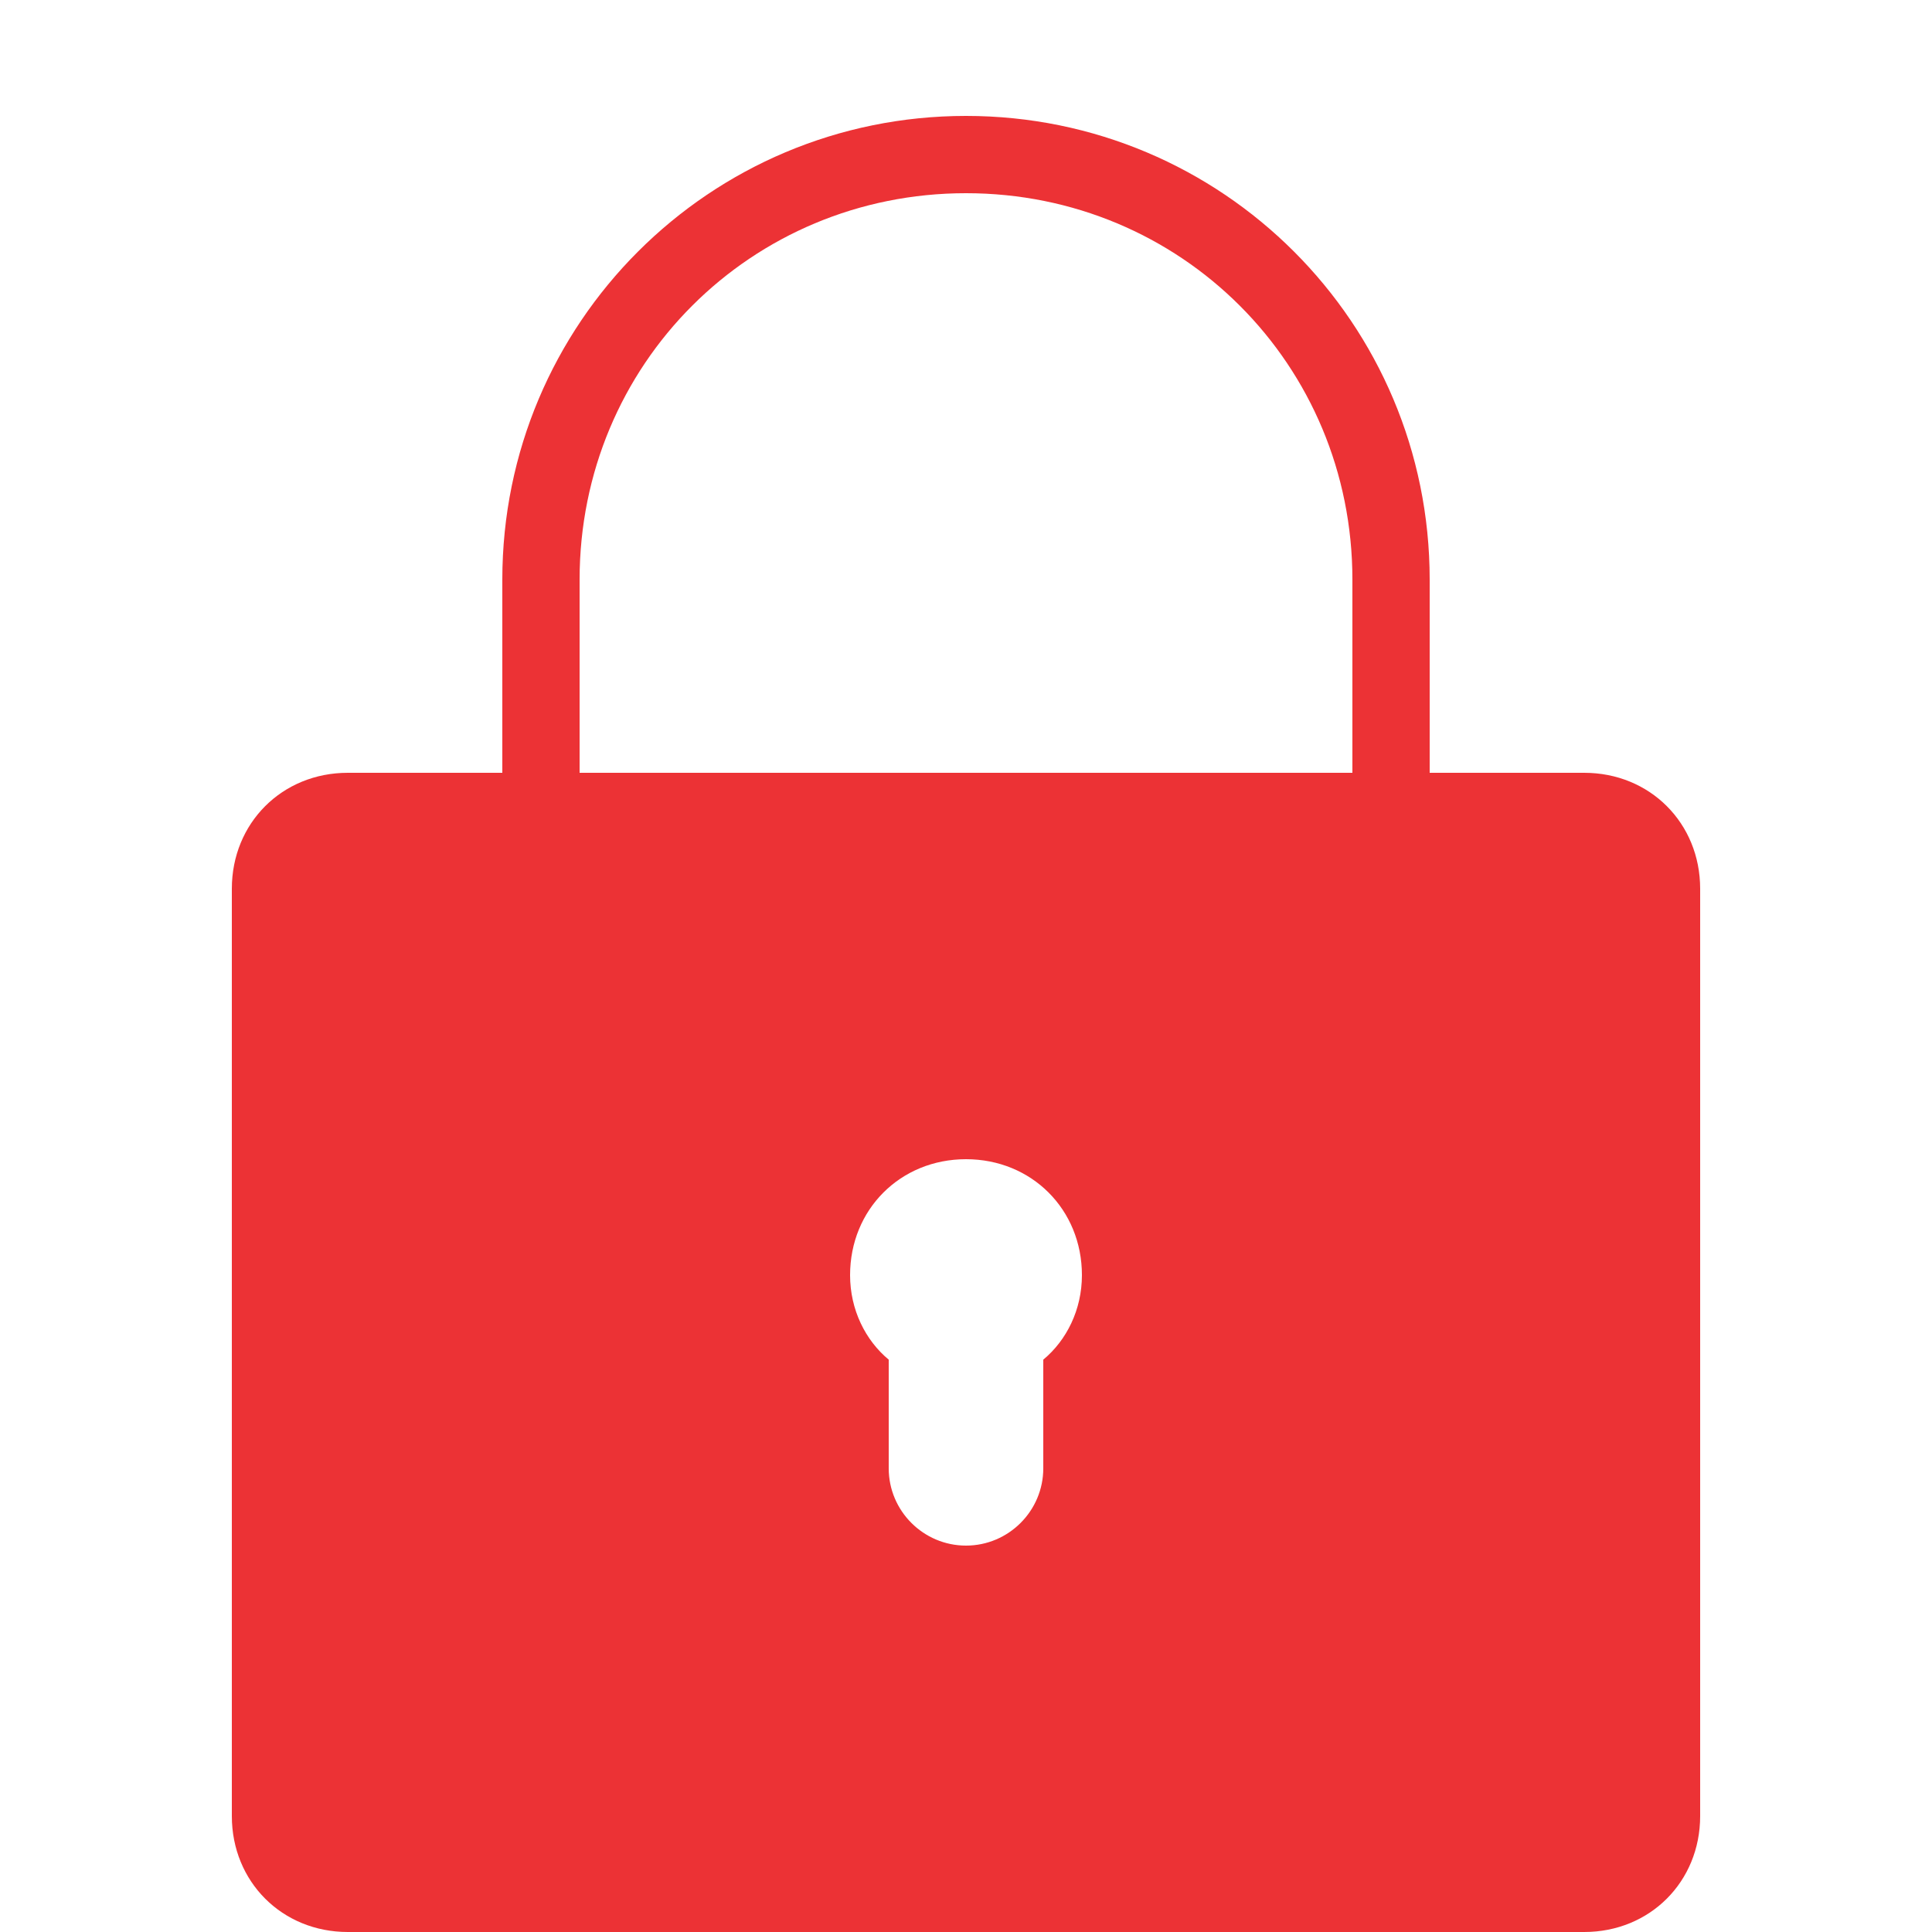 ﻿<?xml version="1.0" encoding="utf-8"?>
<svg xmlns="http://www.w3.org/2000/svg" viewBox="0 0 50 50" width="500" height="500">
  <path d="M25 3C18.363 3 13 8.363 13 15L13 20L9 20C7.301 20 6 21.301 6 23L6 47C6 48.699 7.301 50 9 50L41 50C42.699 50 44 48.699 44 47L44 23C44 21.301 42.699 20 41 20L37 20L37 15C37 8.363 31.637 3 25 3 Z M 25 5C30.566 5 35 9.434 35 15L35 20L15 20L15 15C15 9.434 19.434 5 25 5 Z M 25 30C26.699 30 28 31.301 28 33C28 33.898 27.602 34.688 27 35.188L27 38C27 39.102 26.102 40 25 40C23.898 40 23 39.102 23 38L23 35.188C22.398 34.688 22 33.898 22 33C22 31.301 23.301 30 25 30Z" fill="#EC3235" />
</svg>